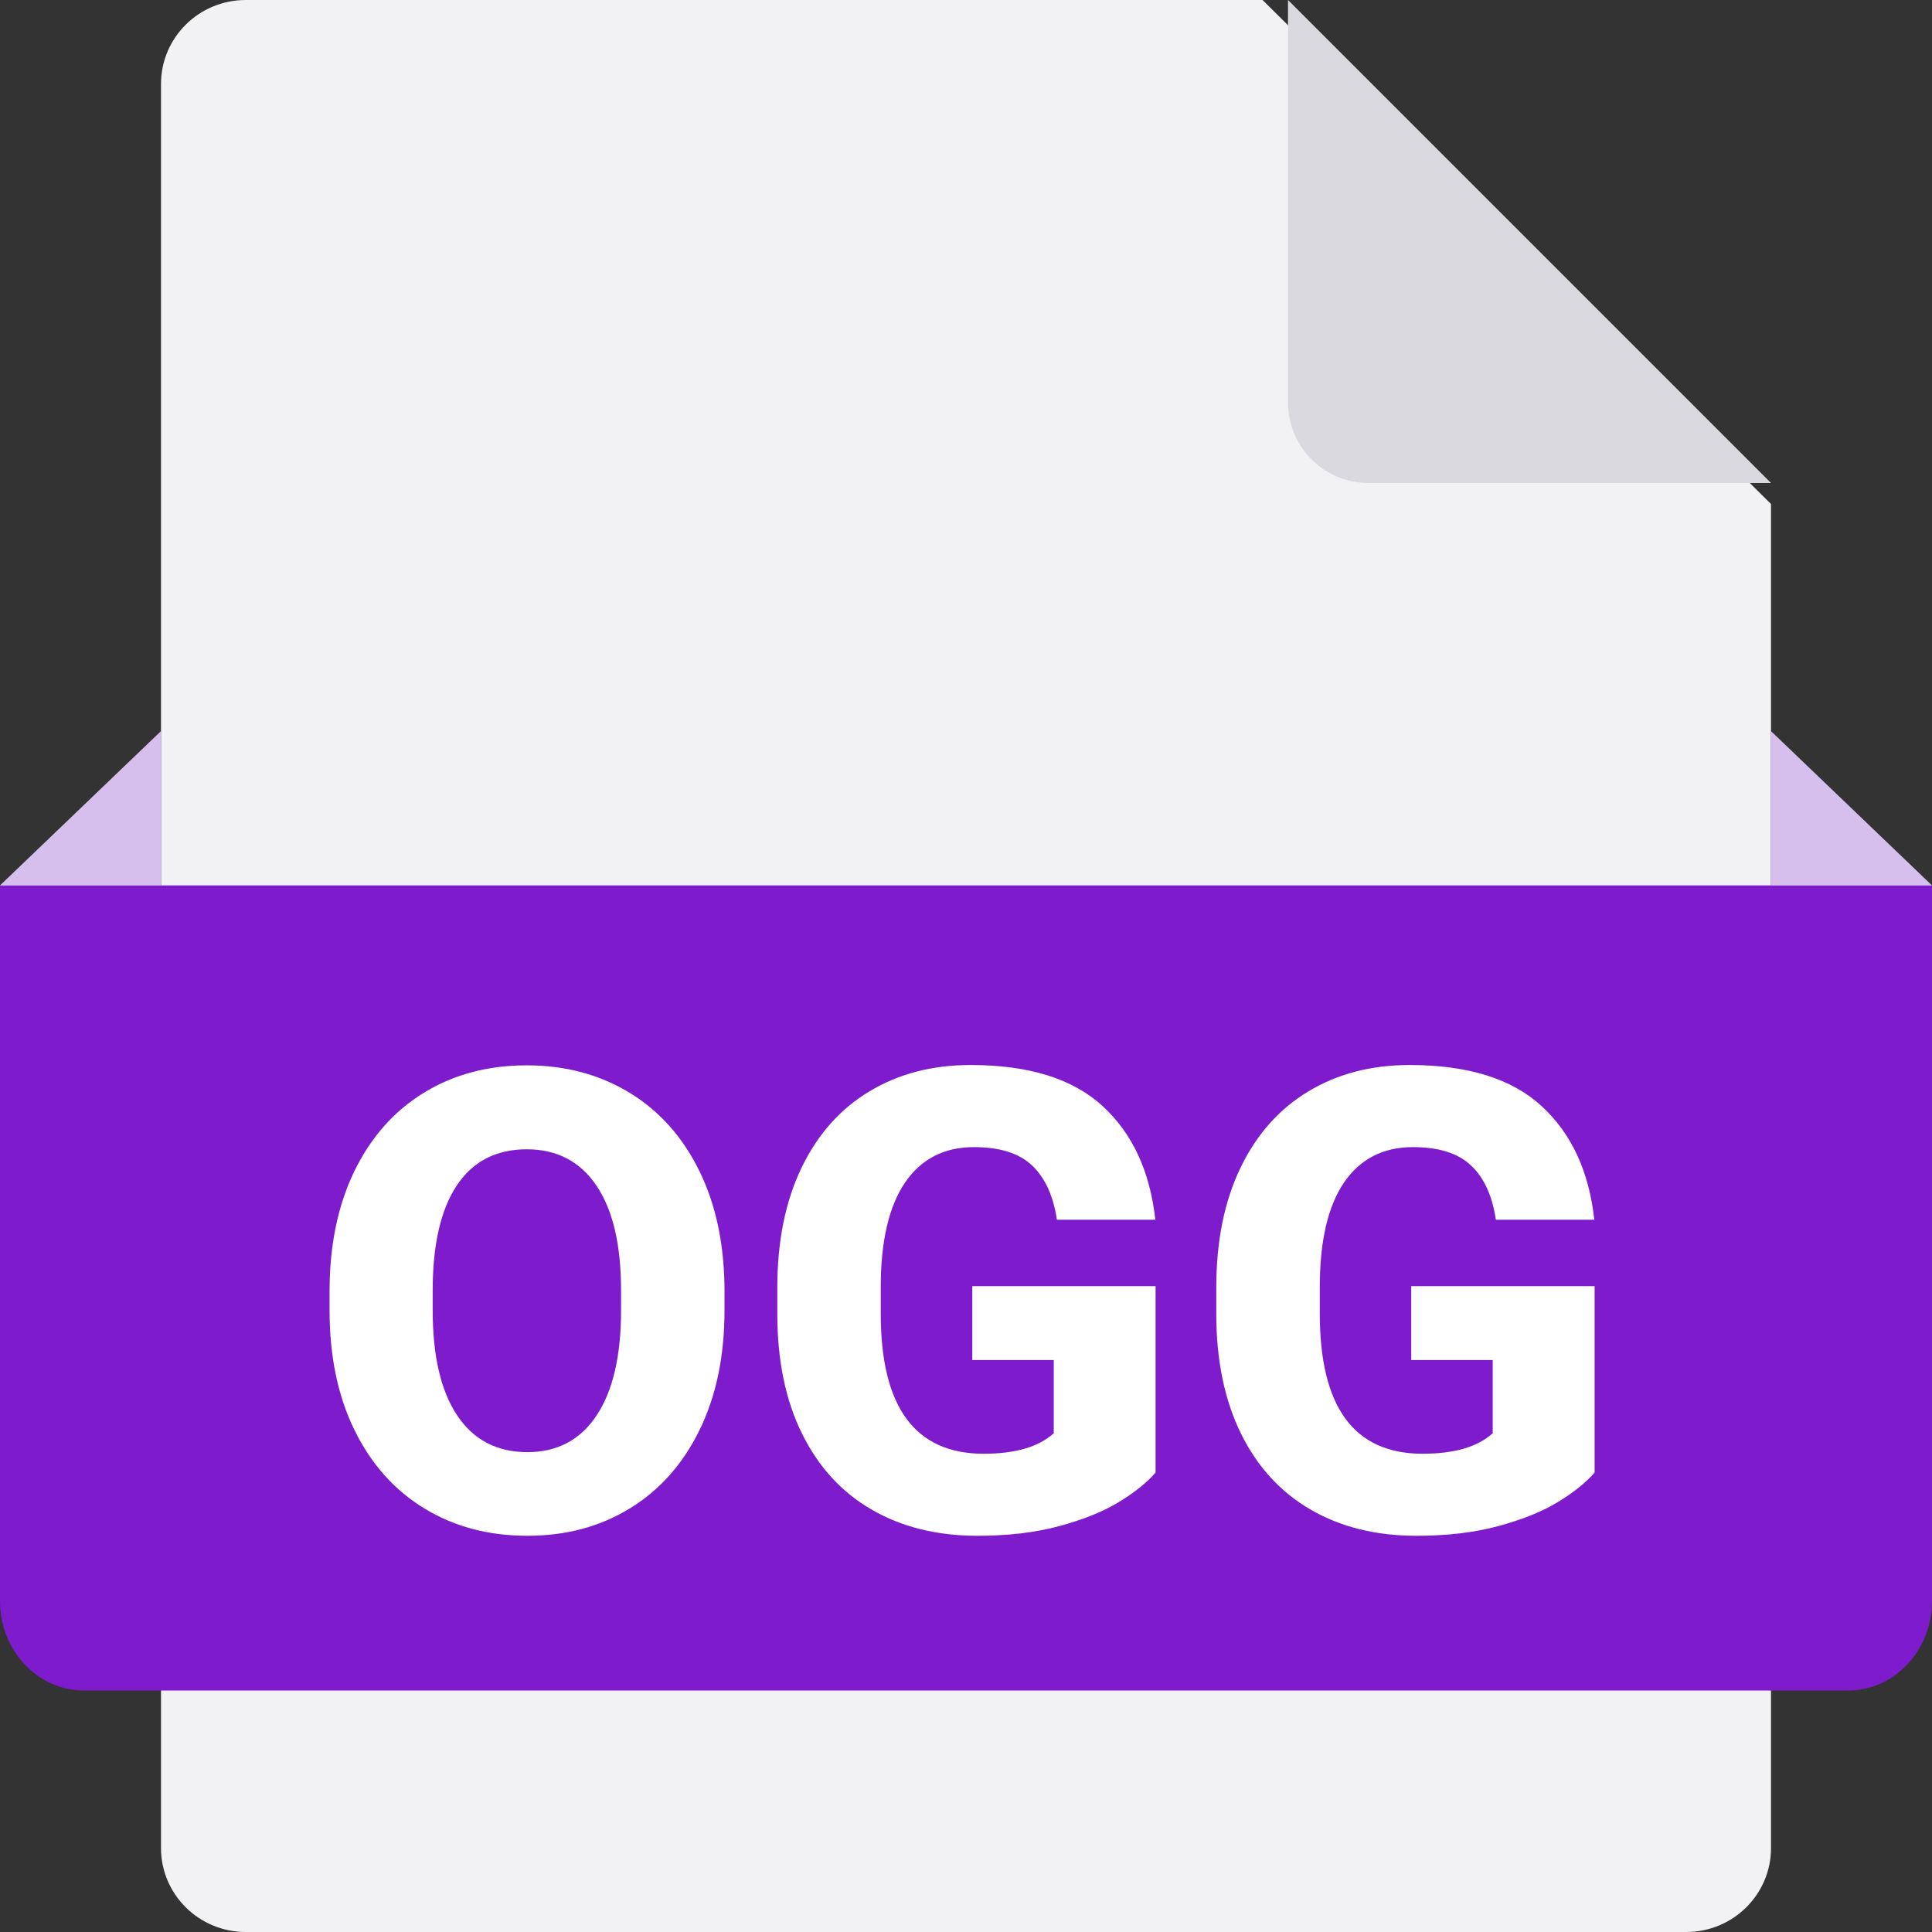 <?xml version="1.0" encoding="UTF-8"?>
<svg width="24px" height="24px" viewBox="0 0 24 24" version="1.1" xmlns="http://www.w3.org/2000/svg" xmlns:xlink="http://www.w3.org/1999/xlink">
    <rect x="0" y="0" width="24" height="24" fill="#333333" stroke="none"/>
    <g id="Assets" stroke="none" stroke-width="1" fill="none" fill-rule="evenodd">
        <g id="assets" transform="translate(-1032, -895)">
            <g id="icon/Filetype" transform="translate(1032, 895)">
                <path d="M20.947,24 L3.053,24 C2.471,24 2,23.533 2,22.957 L2,1.043 C2,0.467 2.471,0 3.053,0 L15.684,0 L22,6.261 L22,22.957 C22,23.533 21.529,24 20.947,24 Z" id="Document" fill="#F2F2F4"></path>
                <path d="M2,9.082 L2,11 L22,11 L22,9.083 L24,11 L22.435,13 L1.565,13 L0,11 L2,9.082 Z" id="Combined-Shape" fill="#B989E2" fill-rule="nonzero"></path>
                <path d="M22.957,21 L1.043,21 C0.467,21 0,20.503 0,19.889 L0,11 L24,11 L24,19.889 C24,20.503 23.533,21 22.957,21 Z" id="Path" fill="#7E1BCC"></path>
                <path d="M16,0 L16,5 C16,5.553 16.448,6 17,6 L22,6 L16,0 Z" id="Corner" fill="#DAD9E0"></path>
                <path d="M2,11 L0,11 L2,9.083 L2,11 Z M22,11 L22,9.083 L24,11 L22,11 Z" id="Shape" fill="#F7F7F9" fill-rule="nonzero" opacity="0.5"></path>
                <path d="M9,16.277 C9,16.848 8.896,17.344 8.689,17.766 C8.482,18.188 8.194,18.512 7.824,18.738 C7.454,18.965 7.03,19.078 6.551,19.078 C6.069,19.078 5.643,18.965 5.271,18.738 C4.9,18.512 4.611,18.188 4.404,17.766 C4.197,17.344 4.094,16.848 4.094,16.277 L4.094,16.039 C4.094,15.469 4.197,14.972 4.402,14.549 C4.608,14.126 4.896,13.801 5.266,13.574 C5.635,13.348 6.061,13.234 6.543,13.234 C7.022,13.234 7.448,13.348 7.82,13.574 C8.193,13.801 8.482,14.126 8.689,14.549 C8.896,14.972 9,15.469 9,16.039 L9,16.277 Z M7.715,16.031 C7.715,15.464 7.613,15.029 7.41,14.729 C7.207,14.428 6.918,14.277 6.543,14.277 C6.163,14.277 5.873,14.427 5.674,14.727 C5.475,15.026 5.375,15.461 5.375,16.031 L5.375,16.277 C5.375,16.845 5.477,17.281 5.68,17.584 C5.883,17.887 6.173,18.039 6.551,18.039 C6.923,18.039 7.21,17.887 7.412,17.582 C7.614,17.277 7.715,16.842 7.715,16.277 L7.715,16.031 Z M14.355,18.293 C14.246,18.418 14.094,18.54 13.9,18.658 C13.706,18.777 13.46,18.876 13.162,18.957 C12.864,19.038 12.523,19.078 12.141,19.078 C11.641,19.078 11.204,18.97 10.83,18.754 C10.456,18.538 10.167,18.223 9.963,17.809 C9.758,17.395 9.656,16.898 9.656,16.32 L9.656,15.996 C9.656,15.418 9.757,14.921 9.957,14.506 C10.158,14.09 10.439,13.774 10.801,13.557 C11.163,13.339 11.582,13.23 12.059,13.23 C12.783,13.23 13.329,13.401 13.699,13.742 C14.069,14.083 14.286,14.553 14.352,15.152 L13.129,15.152 C13.085,14.855 12.982,14.631 12.822,14.479 C12.662,14.326 12.421,14.25 12.098,14.25 C11.728,14.25 11.443,14.397 11.242,14.691 C11.042,14.986 10.941,15.418 10.941,15.988 L10.941,16.32 C10.941,17.479 11.367,18.059 12.219,18.059 C12.612,18.059 12.902,17.974 13.09,17.805 L13.09,16.895 L12.078,16.895 L12.078,15.977 L14.355,15.977 L14.355,18.293 Z M19.809,18.293 C19.699,18.418 19.548,18.54 19.354,18.658 C19.16,18.777 18.913,18.876 18.615,18.957 C18.317,19.038 17.977,19.078 17.594,19.078 C17.094,19.078 16.657,18.97 16.283,18.754 C15.91,18.538 15.62,18.223 15.416,17.809 C15.212,17.395 15.109,16.898 15.109,16.32 L15.109,15.996 C15.109,15.418 15.21,14.921 15.41,14.506 C15.611,14.09 15.892,13.774 16.254,13.557 C16.616,13.339 17.035,13.23 17.512,13.23 C18.236,13.23 18.783,13.401 19.152,13.742 C19.522,14.083 19.74,14.553 19.805,15.152 L18.582,15.152 C18.538,14.855 18.436,14.631 18.275,14.479 C18.115,14.326 17.874,14.25 17.551,14.25 C17.181,14.25 16.896,14.397 16.695,14.691 C16.495,14.986 16.395,15.418 16.395,15.988 L16.395,16.32 C16.395,17.479 16.82,18.059 17.672,18.059 C18.065,18.059 18.355,17.974 18.543,17.805 L18.543,16.895 L17.531,16.895 L17.531,15.977 L19.809,15.977 L19.809,18.293 Z" id="OGG" fill="#FFFFFF" fill-rule="nonzero"></path>
            </g>
        </g>
    </g>
</svg>